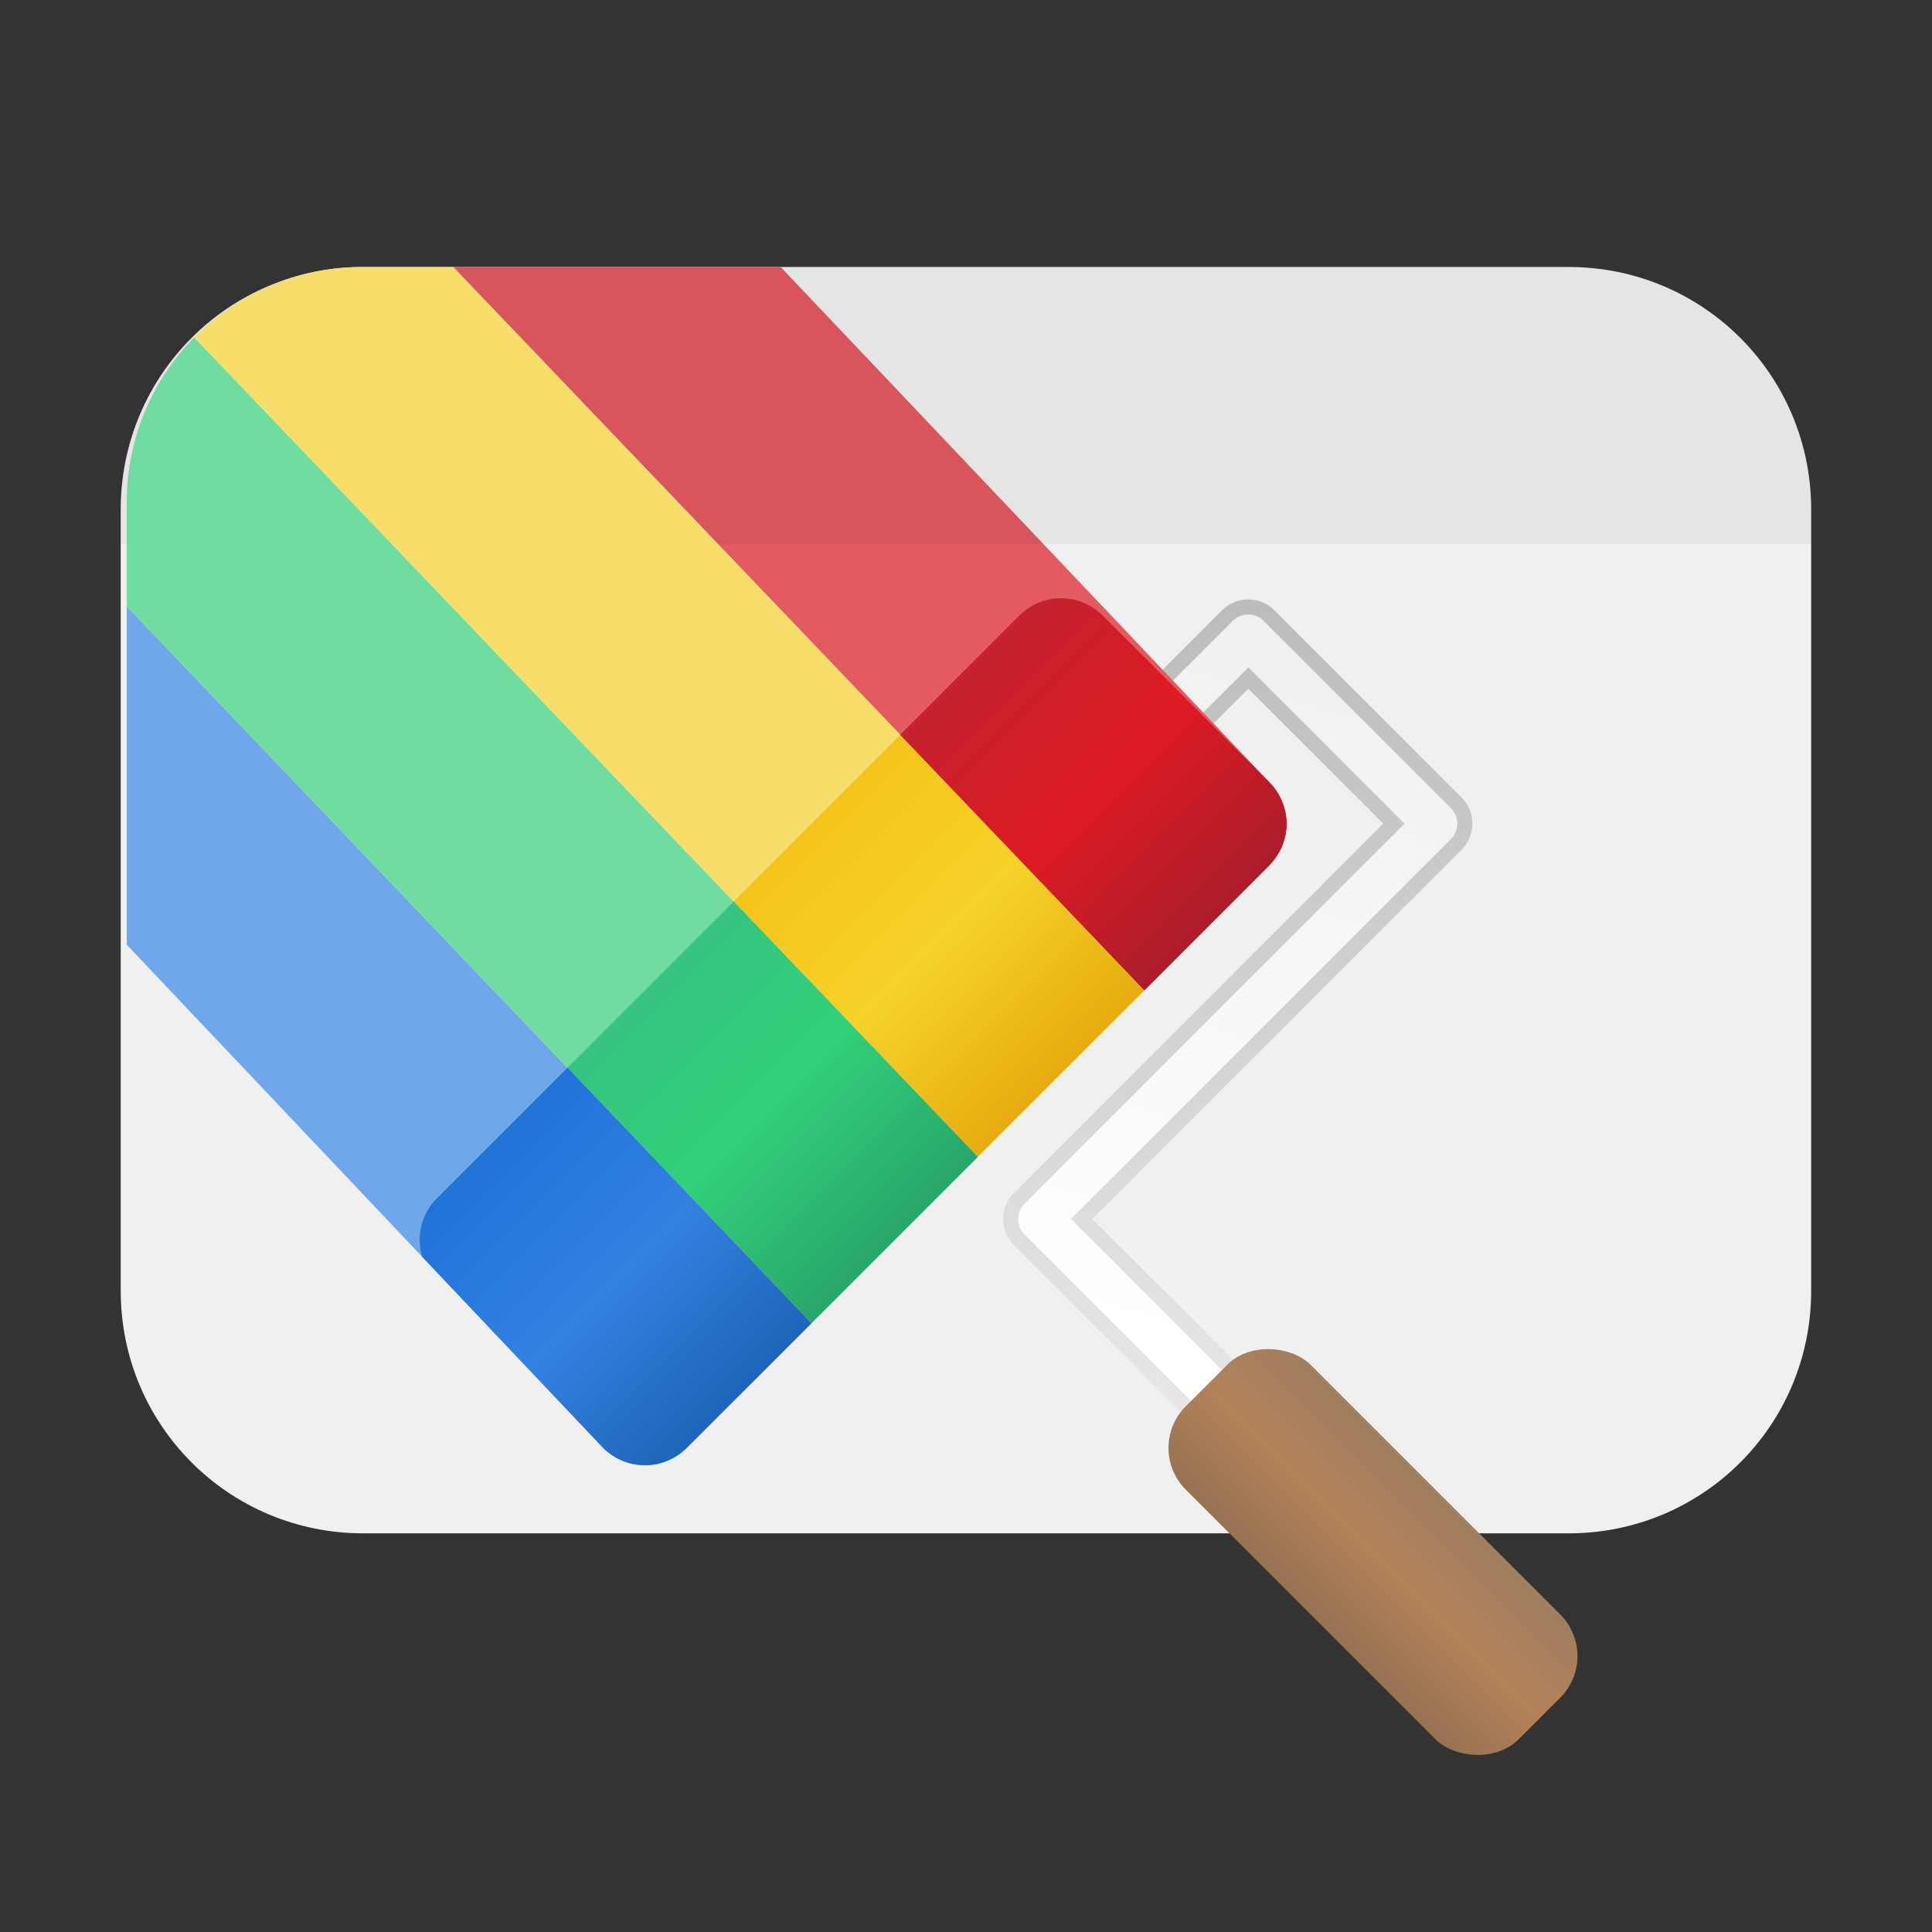 <?xml version="1.0" encoding="UTF-8" standalone="no"?>
<svg
   width="64"
   height="64"
   viewBox="0 0 16.933 16.933"
   version="1.1"
   id="svg7"
   sodipodi:docname="com.github.GradienceTeam.Gradience.svg"
   xml:space="preserve"
   inkscape:version="1.3.2 (091e20ef0f, 2023-11-25, custom)"
   xmlns:inkscape="http://www.inkscape.org/namespaces/inkscape"
   xmlns:sodipodi="http://sodipodi.sourceforge.net/DTD/sodipodi-0.dtd"
   xmlns:xlink="http://www.w3.org/1999/xlink"
   xmlns="http://www.w3.org/2000/svg"
   xmlns:svg="http://www.w3.org/2000/svg"><rect x="0" y="0" width="16.933" height="16.933" fill="#333333" stroke="none"/><defs
     id="defs7"><linearGradient
       id="linearGradient36"
       inkscape:collect="always"><stop
         style="stop-color:#977252;stop-opacity:1"
         offset="0"
         id="stop36" /><stop
         style="stop-color:#b28259;stop-opacity:1"
         offset="0.5"
         id="stop38" /><stop
         style="stop-color:#a17e60;stop-opacity:1"
         offset="1"
         id="stop37" /></linearGradient><linearGradient
       id="linearGradient30"
       inkscape:collect="always"><stop
         style="stop-color:#bbbbb9;stop-opacity:1;"
         offset="0"
         id="stop30" /><stop
         style="stop-color:#f5f5f5;stop-opacity:1"
         offset="1"
         id="stop31" /></linearGradient><linearGradient
       id="linearGradient28"
       inkscape:collect="always"><stop
         style="stop-color:#efefef;stop-opacity:1"
         offset="0"
         id="stop28" /><stop
         style="stop-color:#ffffff;stop-opacity:1;"
         offset="1"
         id="stop29" /></linearGradient><linearGradient
       id="linearGradient22"
       inkscape:collect="always"><stop
         style="stop-color:#1e73d9;stop-opacity:1"
         offset="0"
         id="stop23" /><stop
         style="stop-color:#3381e1;stop-opacity:1"
         offset="0.518"
         id="stop25" /><stop
         style="stop-color:#1f65b9;stop-opacity:1"
         offset="1"
         id="stop24" /></linearGradient><linearGradient
       id="linearGradient19"
       inkscape:collect="always"><stop
         style="stop-color:#34c581;stop-opacity:1"
         offset="0"
         id="stop20" /><stop
         style="stop-color:#33d07a;stop-opacity:1"
         offset="0.476"
         id="stop22" /><stop
         style="stop-color:#27a66a;stop-opacity:1"
         offset="1"
         id="stop21" /></linearGradient><linearGradient
       id="linearGradient17"
       inkscape:collect="always"><stop
         style="stop-color:#c4222d;stop-opacity:1"
         offset="0"
         id="stop17" /><stop
         style="stop-color:#dd1b24;stop-opacity:1"
         offset="0.504"
         id="stop19" /><stop
         style="stop-color:#ab1d2b;stop-opacity:1"
         offset="1"
         id="stop18" /></linearGradient><linearGradient
       id="linearGradient12"
       inkscape:collect="always"><stop
         style="stop-color:#f5c419;stop-opacity:1"
         offset="0"
         id="stop13" /><stop
         style="stop-color:#f6d22b;stop-opacity:1"
         offset="0.49"
         id="stop15" /><stop
         style="stop-color:#e7ac0f;stop-opacity:1"
         offset="1"
         id="stop14" /></linearGradient><linearGradient
       id="linearGradient10"
       inkscape:collect="always"><stop
         style="stop-color:#c21c27;stop-opacity:1;"
         offset="0"
         id="stop10" /><stop
         style="stop-color:#de1b24;stop-opacity:1"
         offset="0.484"
         id="stop12" /><stop
         style="stop-color:#aa1f2e;stop-opacity:1"
         offset="1"
         id="stop11" /></linearGradient><linearGradient
       inkscape:collect="always"
       xlink:href="#linearGradient10"
       id="linearGradient11"
       x1="2.469"
       y1="10.84"
       x2="2.469"
       y2="13.934"
       gradientUnits="userSpaceOnUse"
       gradientTransform="rotate(-45,-0.499,1.204)" /><linearGradient
       inkscape:collect="always"
       xlink:href="#linearGradient12"
       id="linearGradient14"
       x1="8.159"
       y1="7.171"
       x2="10.347"
       y2="9.359"
       gradientUnits="userSpaceOnUse"
       gradientTransform="translate(-0.998)" /><linearGradient
       inkscape:collect="always"
       xlink:href="#linearGradient17"
       id="linearGradient18"
       x1="9.411"
       y1="5.919"
       x2="11.599"
       y2="8.107"
       gradientUnits="userSpaceOnUse"
       gradientTransform="translate(-0.998)" /><linearGradient
       inkscape:collect="always"
       xlink:href="#linearGradient19"
       id="linearGradient21"
       x1="6.7"
       y1="8.63"
       x2="8.889"
       y2="10.818"
       gradientUnits="userSpaceOnUse"
       gradientTransform="translate(-0.998)" /><linearGradient
       inkscape:collect="always"
       xlink:href="#linearGradient22"
       id="linearGradient24"
       x1="5.399"
       y1="9.93"
       x2="7.588"
       y2="12.119"
       gradientUnits="userSpaceOnUse"
       gradientTransform="translate(-0.998)" /><linearGradient
       inkscape:collect="always"
       xlink:href="#linearGradient28"
       id="linearGradient29"
       x1="13.123"
       y1="5.254"
       x2="11.239"
       y2="11.81"
       gradientUnits="userSpaceOnUse"
       gradientTransform="translate(-0.998)" /><linearGradient
       inkscape:collect="always"
       xlink:href="#linearGradient30"
       id="linearGradient31"
       x1="14.449"
       y1="5.254"
       x2="13.943"
       y2="14.879"
       gradientUnits="userSpaceOnUse"
       gradientTransform="translate(-0.998)" /><linearGradient
       inkscape:collect="always"
       xlink:href="#linearGradient36"
       id="linearGradient37"
       x1="-1.883"
       y1="18.127"
       x2="-0.336"
       y2="18.127"
       gradientUnits="userSpaceOnUse" /></defs><sodipodi:namedview
     id="namedview7"
     pagecolor="#ffffff"
     bordercolor="#000000"
     borderopacity="0.25"
     inkscape:showpageshadow="2"
     inkscape:pageopacity="0.0"
     inkscape:pagecheckerboard="0"
     inkscape:deskcolor="#d1d1d1"
     inkscape:zoom="12.3125"
     inkscape:cx="36.467005"
     inkscape:cy="44.507614"
     inkscape:window-width="1920"
     inkscape:window-height="995"
     inkscape:window-x="0"
     inkscape:window-y="0"
     inkscape:window-maximized="1"
     inkscape:current-layer="svg7" /><path
     id="rect2"
     style="fill:#f0f0f0;fill-rule:evenodd;stroke-width:1.102;paint-order:stroke fill markers"
     d="M 3.184,2.34 H 13.748 c 1.178,0 2.126,0.948 2.126,2.126 v 6.847 c 0,1.178 -0.948,2.126 -2.126,2.126 H 3.184 c -1.178,0 -2.126,-0.948 -2.126,-2.126 V 4.466 c 0,-1.178 0.948,-2.126 2.126,-2.126 z" /><path
     fill="#b3b3b3"
     d="m 10.21,5.943 a 0.258,0.258 0 0 0 0,0.364 0.258,0.258 0 0 0 0.365,9.749e-4 l 0.366,-0.365 1.276,1.276 -3.282,3.282 a 0.258,0.258 0 0 0 -0.002,0.365 l 4.013,4.013 a 0.258,0.258 0 0 0 0.366,-9.75e-4 0.258,0.258 0 0 0 0,-0.364 L 9.48,10.683 12.764,7.4 A 0.258,0.258 0 0 0 12.763,7.036 L 11.122,5.395 a 0.258,0.258 0 0 0 -0.364,0 z"
     color="#000000"
     id="path2"
     style="fill:url(#linearGradient29);fill-opacity:1;stroke:url(#linearGradient31);stroke-width:0.132;stroke-dasharray:none" /><rect
     width="1.547"
     height="4.127"
     x="-1.883"
     y="16.064"
     rx="0.516"
     ry="0.516"
     transform="rotate(-45)"
     id="rect7"
     style="fill:url(#linearGradient37);fill-opacity:1" /><path
     fill="#e35a60"
     fill-rule="evenodd"
     d="m 3.972,2.34 6.058,6.339 1.094,-1.095 a 0.515,0.515 0 0 0 0,-0.729 L 6.842,2.34 Z"
     style="stroke-width:0.975;paint-order:stroke fill markers"
     id="path6" /><path
     id="rect1"
     style="opacity:0.05;fill:#000000;fill-opacity:1;stroke-width:1.503;paint-order:stroke fill markers"
     d="m 3.184,2.34 c -1.178,0 -2.126,0.948 -2.126,2.126 v 0.303 h 14.708 c 0.037,0 0.072,-0.002 0.109,-0.002 V 4.466 c 0,-1.178 -0.949,-2.126 -2.126,-2.126 z" /><path
     fill="#70a7ea"
     fill-rule="evenodd"
     d="m 1.111,5.314 v 2.966 l 4.177,4.412 a 0.515,0.515 0 0 0 0.729,0 l 1.095,-1.095 z"
     style="stroke-width:0.975;paint-order:stroke fill markers"
     id="path3" /><path
     fill="#6fdda0"
     fill-rule="evenodd"
     d="M 1.702,2.957 A 2.057,2.057 0 0 0 1.111,4.403 v 0.911 l 6.001,6.283 1.458,-1.458 z"
     style="stroke-width:0.975;paint-order:stroke fill markers"
     id="path4" /><path
     fill="#f7de6a"
     fill-rule="evenodd"
     d="M 3.175,2.34 A 2.057,2.057 0 0 0 1.702,2.957 L 8.57,10.138 10.03,8.679 3.972,2.341 H 3.175 Z"
     style="stroke-width:0.975;paint-order:stroke fill markers"
     id="path5" /><path
     id="path8"
     style="fill:url(#linearGradient14);fill-opacity:1;stroke-width:0.975;paint-order:stroke fill markers"
     d="M 7.891,6.441 6.431,7.901 8.57,10.138 10.03,8.679 Z" /><path
     id="path9"
     style="fill:url(#linearGradient21);fill-opacity:1;stroke-width:0.975;paint-order:stroke fill markers"
     d="M 6.431,7.901 4.974,9.358 7.112,11.597 8.57,10.139 Z" /><path
     id="path10"
     style="fill:url(#linearGradient24);fill-opacity:1;stroke-width:0.975;paint-order:stroke fill markers"
     d="M 4.974,9.358 3.829,10.503 c -0.139,0.139 -0.181,0.337 -0.128,0.513 l 1.587,1.676 a 0.515,0.515 0 0 0 0.119,0.087 c 0.008,0.004 0.015,0.008 0.023,0.012 a 0.515,0.515 0 0 0 0.136,0.044 c 0.006,10e-4 0.012,0.001 0.019,0.002 a 0.515,0.515 0 0 0 0.135,0 c 0.006,-8.42e-4 0.013,-9.86e-4 0.019,-0.002 a 0.515,0.515 0 0 0 0.135,-0.044 c 0.009,-0.004 0.017,-0.009 0.026,-0.013 a 0.515,0.515 0 0 0 0.117,-0.086 l 1.095,-1.094 z" /><path
     id="rect8"
     style="mix-blend-mode:soft-light;fill:url(#linearGradient11);fill-opacity:1;stroke-width:0.975;paint-order:stroke fill markers"
     d="m 9.3,5.245 c -0.132,3e-7 -0.264,0.05 -0.365,0.151 L 7.891,6.441 10.03,8.679 11.124,7.584 a 0.515,0.515 0 0 0 0.01,-0.011 c 0.017,-0.018 0.032,-0.037 0.046,-0.057 a 0.515,0.515 0 0 0 0.014,-0.02 c 0.015,-0.024 0.028,-0.048 0.039,-0.073 a 0.515,0.515 0 0 0 0.009,-0.023 c 0.008,-0.021 0.014,-0.042 0.019,-0.064 a 0.515,0.515 0 0 0 0.006,-0.023 0.515,0.515 0 0 0 5.17e-4,-0.002 c 0.005,-0.026 0.007,-0.053 0.007,-0.079 a 0.515,0.515 0 0 0 0,-0.022 c -5.88e-4,-0.028 -0.003,-0.055 -0.008,-0.083 a 0.515,0.515 0 0 0 -1e-6,-5.172e-4 0.515,0.515 0 0 0 -0.004,-0.014 c -0.006,-0.026 -0.013,-0.052 -0.023,-0.077 a 0.515,0.515 0 0 0 -0.005,-0.013 c -0.012,-0.029 -0.027,-0.057 -0.044,-0.083 a 0.515,0.515 0 0 0 -10e-4,-0.002 c -5.99e-4,-9.047e-4 -0.002,-0.002 -0.002,-0.003 -0.019,-0.028 -0.04,-0.054 -0.064,-0.079 l 1e-6,-5.164e-4 L 9.664,5.396 C 9.563,5.295 9.432,5.245 9.3,5.245 Z" /><path
     id="path16"
     style="fill:url(#linearGradient18);fill-opacity:1;stroke-width:0.975;paint-order:stroke fill markers"
     d="m 9.3,5.245 c -0.132,4e-7 -0.264,0.05 -0.365,0.151 l -1.044,1.044 2.139,2.239 1.094,-1.095 a 0.515,0.515 0 0 0 0.01,-0.011 c 0.009,-0.009 0.017,-0.018 0.024,-0.028 0.008,-0.009 0.015,-0.019 0.022,-0.029 a 0.515,0.515 0 0 0 0.014,-0.02 c 0.006,-0.01 0.012,-0.019 0.018,-0.029 a 0.515,0.515 0 0 0 0.007,-0.014 c 0.005,-0.01 0.01,-0.019 0.014,-0.029 a 0.515,0.515 0 0 0 0.005,-0.012 0.515,0.515 0 0 0 0.004,-0.011 c 4.34e-4,-0.001 6.11e-4,-0.002 10e-4,-0.004 0.007,-0.02 0.013,-0.04 0.018,-0.06 a 0.515,0.515 0 0 0 0.006,-0.023 0.515,0.515 0 0 0 5.17e-4,-0.002 0.515,0.515 0 0 0 0.006,-0.045 c 8.45e-4,-0.011 0.001,-0.022 0.002,-0.034 a 0.515,0.515 0 0 0 0,-0.003 0.515,0.515 0 0 0 0,-0.006 0.515,0.515 0 0 0 0,-0.006 0.515,0.515 0 0 0 0,-0.006 0.515,0.515 0 0 0 0,-0.002 c -2.5e-4,-0.012 -6.44e-4,-0.023 -0.002,-0.035 a 0.515,0.515 0 0 0 -0.006,-0.048 0.515,0.515 0 0 0 0,-5.167e-4 0.515,0.515 0 0 0 -0.004,-0.014 c -0.005,-0.025 -0.012,-0.05 -0.022,-0.074 a 0.515,0.515 0 0 0 -10e-4,-0.003 0.515,0.515 0 0 0 -0.005,-0.013 c -0.006,-0.014 -0.013,-0.028 -0.02,-0.042 -0.007,-0.014 -0.015,-0.028 -0.024,-0.041 a 0.515,0.515 0 0 0 0,-5.167e-4 0.515,0.515 0 0 0 -10e-4,-0.002 c -5.99e-4,-9.047e-4 -0.002,-0.002 -0.002,-0.003 -2.1e-4,-3.128e-4 -3.07e-4,-7.209e-4 -5.17e-4,-0.001 -0.009,-0.013 -0.019,-0.026 -0.029,-0.039 -0.011,-0.013 -0.022,-0.026 -0.034,-0.038 V 6.855 L 9.664,5.396 C 9.563,5.295 9.432,5.245 9.3,5.245 Z" /></svg>
